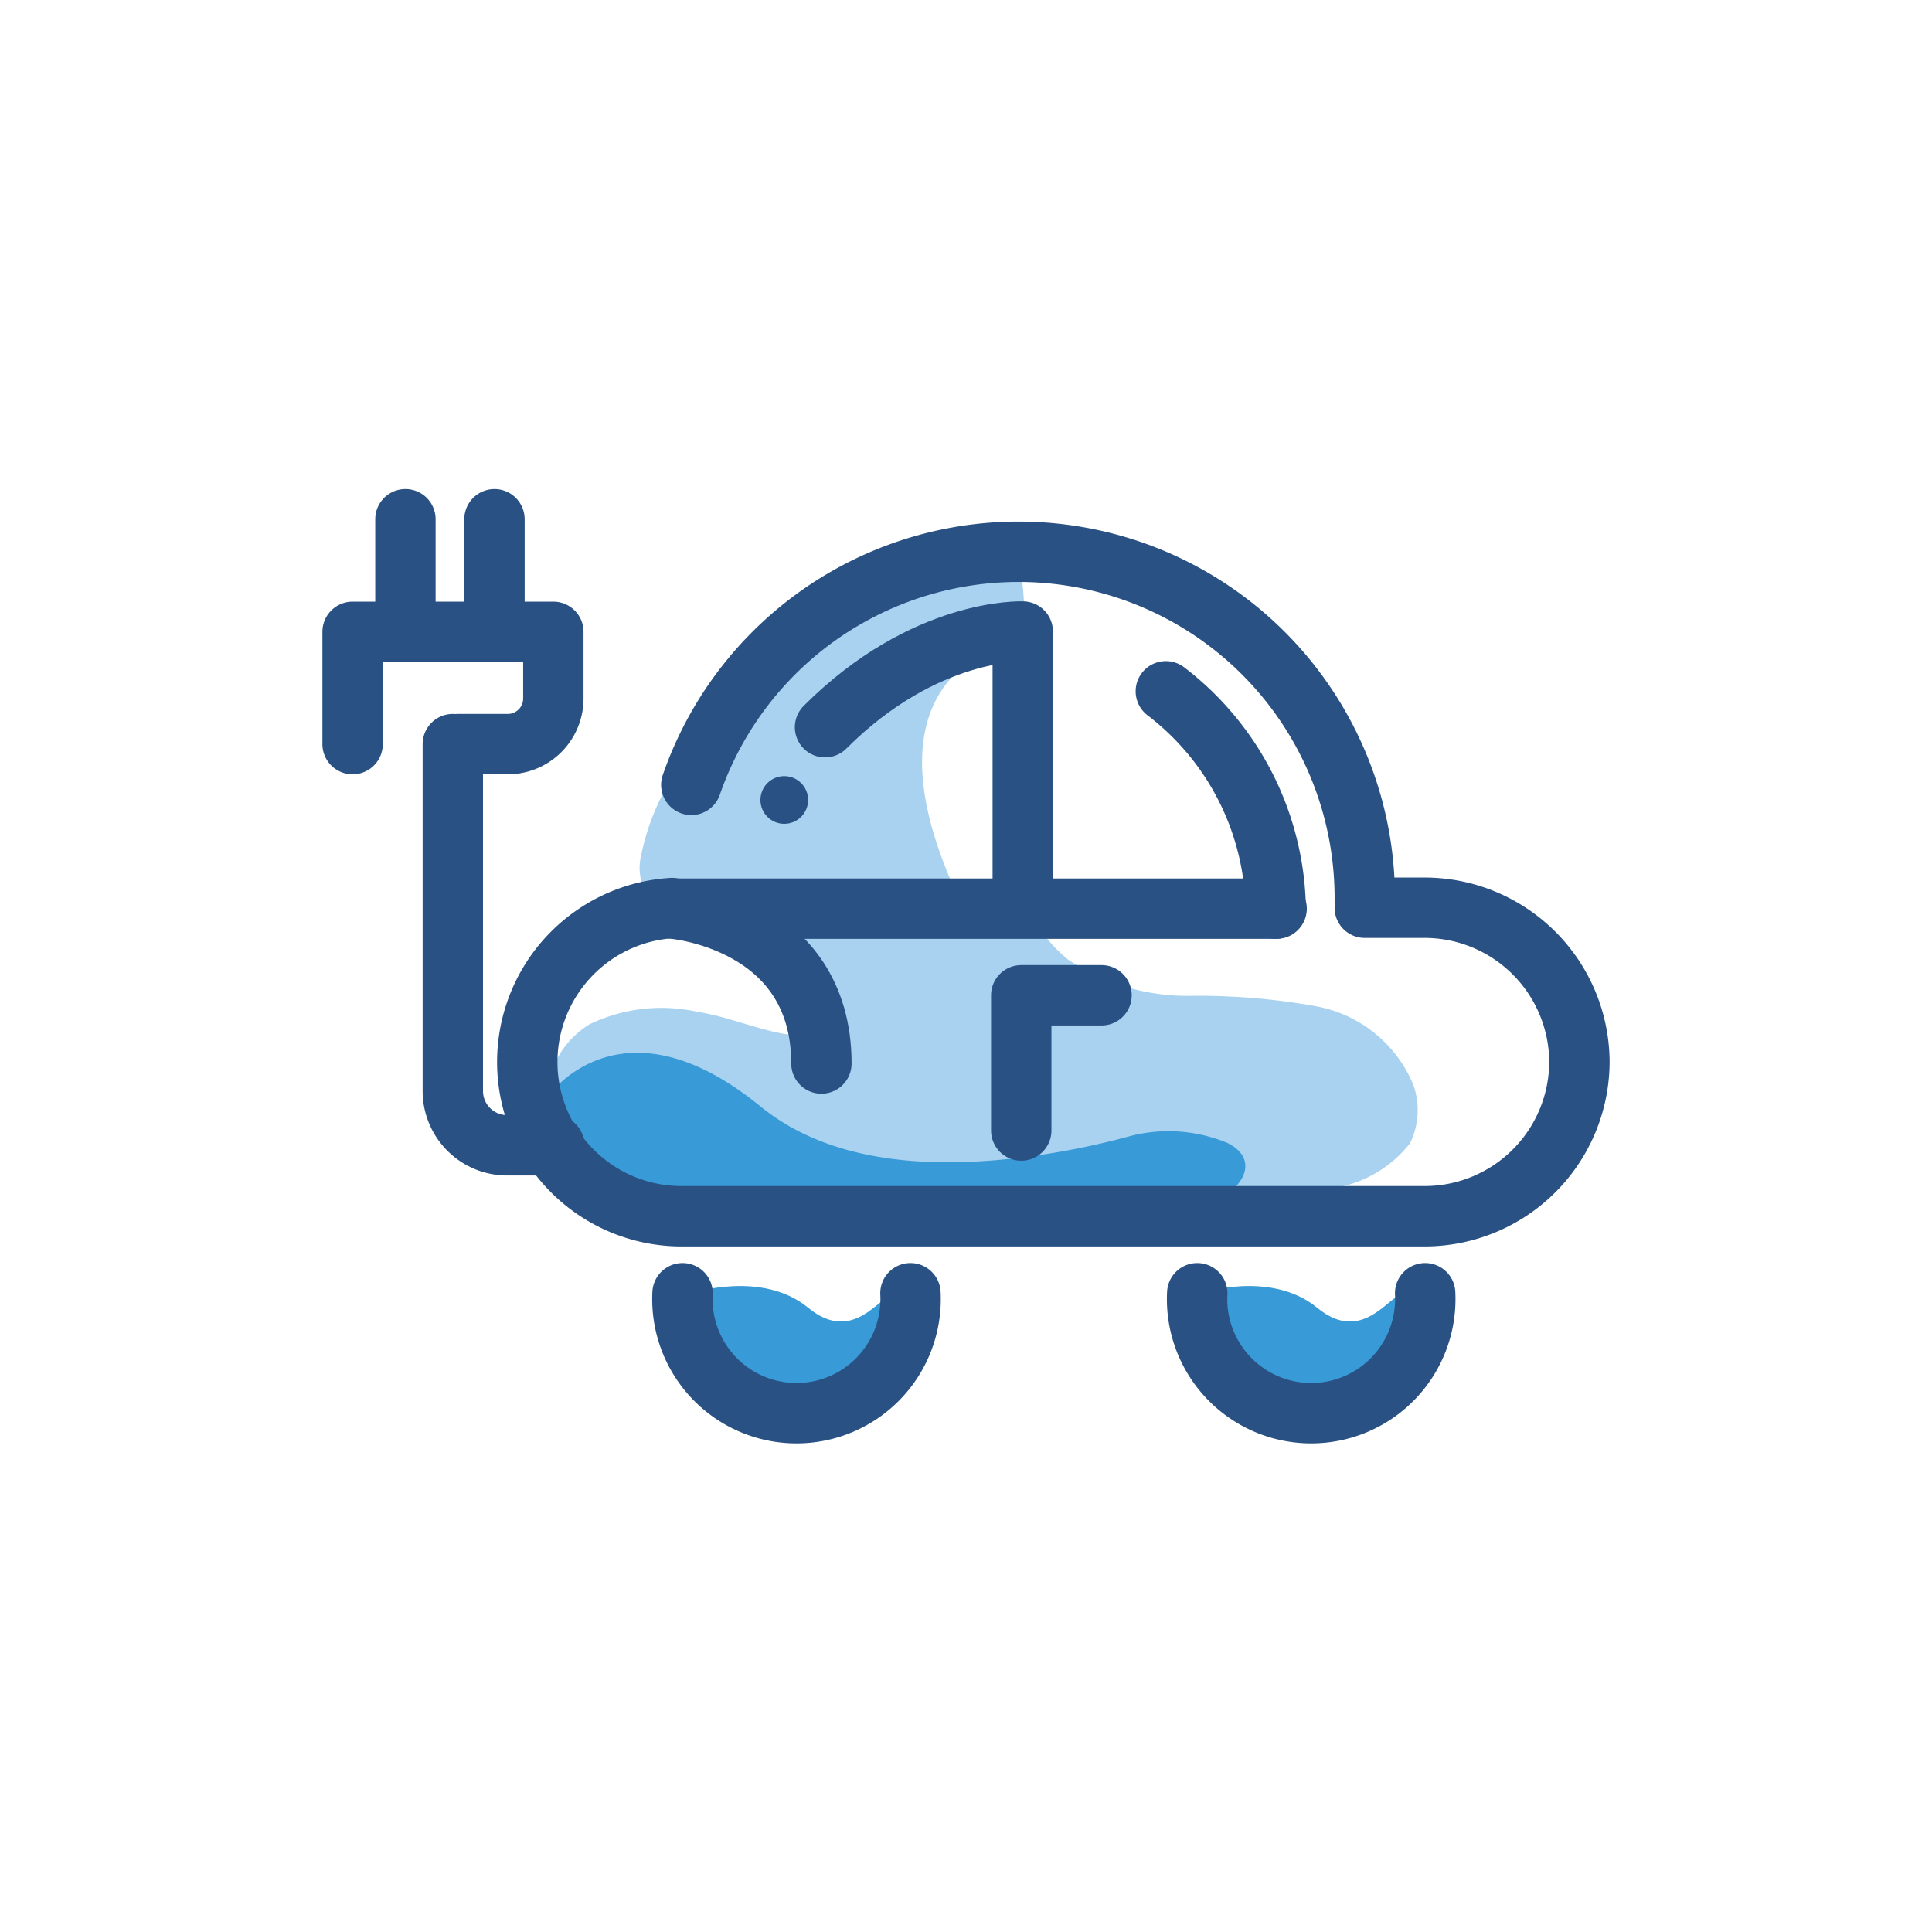 <svg xmlns="http://www.w3.org/2000/svg" viewBox="0 0 64 64"><defs><style>.cls-1{fill:#a8d2f0;}.cls-2{fill:#389ad6;}.cls-3{fill:none;stroke:#295183;stroke-linecap:round;stroke-linejoin:round;stroke-width:2px;}.cls-4{fill:#295183;}</style></defs><title>electric, electricity, car, vehicle, transportation</title><g id="Layer_4" data-name="Layer 4"><path class="cls-1" d="M46.71,37.87A4,4,0,0,1,44,39.38a65.9,65.9,0,0,1-12.49,1,57.24,57.24,0,0,1-9.1-.32A6.16,6.16,0,0,1,19.31,39a3.29,3.29,0,0,1-1.21-2.6,3,3,0,0,1,1.43-2.47,5.5,5.5,0,0,1,3.58-.41c1,.15,2,.6,3,.75a.72.72,0,0,0,.47,0c.73-.43-.72-2.26-1-2.56a5.29,5.29,0,0,0-2.68-1.45,2.51,2.51,0,0,1-1.34-.45,1.7,1.7,0,0,1-.32-1.48,7.76,7.76,0,0,1,1-2.53,17.42,17.42,0,0,1,6-6.19c1.49-.91,3.28-1.6,4.95-1.08a1.19,1.19,0,0,1,.44.22l.07.08a1,1,0,0,1,.17.51,11.42,11.42,0,0,1,0,2.49.7.7,0,0,0-.44-.51s-5.34,1-1.49,8.81A1.55,1.55,0,0,0,33.67,29a5,5,0,0,0,1.7,2.78,7.07,7.07,0,0,0,4,1.21,21.86,21.86,0,0,1,4.26.35,4.33,4.33,0,0,1,3.19,2.6A2.51,2.51,0,0,1,46.71,37.87Z"/><path class="cls-2" d="M22.9,42.84s2.34-.78,3.87.48,2.41-.48,2.9-.48S26.27,51.76,22.9,42.84Z"/><path class="cls-2" d="M39.76,42.84s2.34-.78,3.87.48,2.41-.48,2.9-.48S43.13,51.76,39.76,42.84Z"/><path class="cls-2" d="M18.1,36.38s2.39-3.56,7.09.27c2.38,1.94,5.76,2.05,8.68,1.69a25.7,25.7,0,0,0,3.62-.72,5.09,5.09,0,0,1,3.19.25c1.06.55.49,1.51-.41,1.88-2.06.84-4.82.63-7,.66-3.41,0-6.83-.05-10.24-.25C23,40.17,18.35,39.42,18.1,36.38Z"/><path class="cls-3" d="M22.26,30.08a5.11,5.11,0,0,0,.36,10.21H47.21a5.13,5.13,0,0,0,5.11-5.11,5.13,5.13,0,0,0-5.11-5.11h-2a2.08,2.08,0,0,0,0-.22A11.47,11.47,0,0,0,22.9,26"/><path class="cls-3" d="M47.21,42.84a3.78,3.78,0,1,1-7.55,0"/><path class="cls-3" d="M30.16,42.84a3.78,3.78,0,1,1-7.55,0"/><path class="cls-3" d="M27.33,24.09c3.31-3.31,6.55-3.17,6.55-3.17l0,9.18h8.41l-20,0s4.92.39,4.92,5.13"/><path class="cls-3" d="M42.26,30.1a9.25,9.25,0,0,0-3.64-7.2"/><path class="cls-3" d="M15,24.65V36.14a1.8,1.8,0,0,0,1.8,1.8h1.56"/><path class="cls-3" d="M11.68,24.65V20.93h6.65v2.21a1.51,1.51,0,0,1-1.51,1.51H15.18"/><polyline class="cls-3" points="33.83 37.45 33.83 32.97 36.49 32.97"/><circle class="cls-4" cx="25.98" cy="26.5" r="0.79"/><line class="cls-3" x1="13.43" y1="20.93" x2="13.43" y2="17.2"/><line class="cls-3" x1="16.38" y1="20.93" x2="16.38" y2="17.2"/></g></svg>